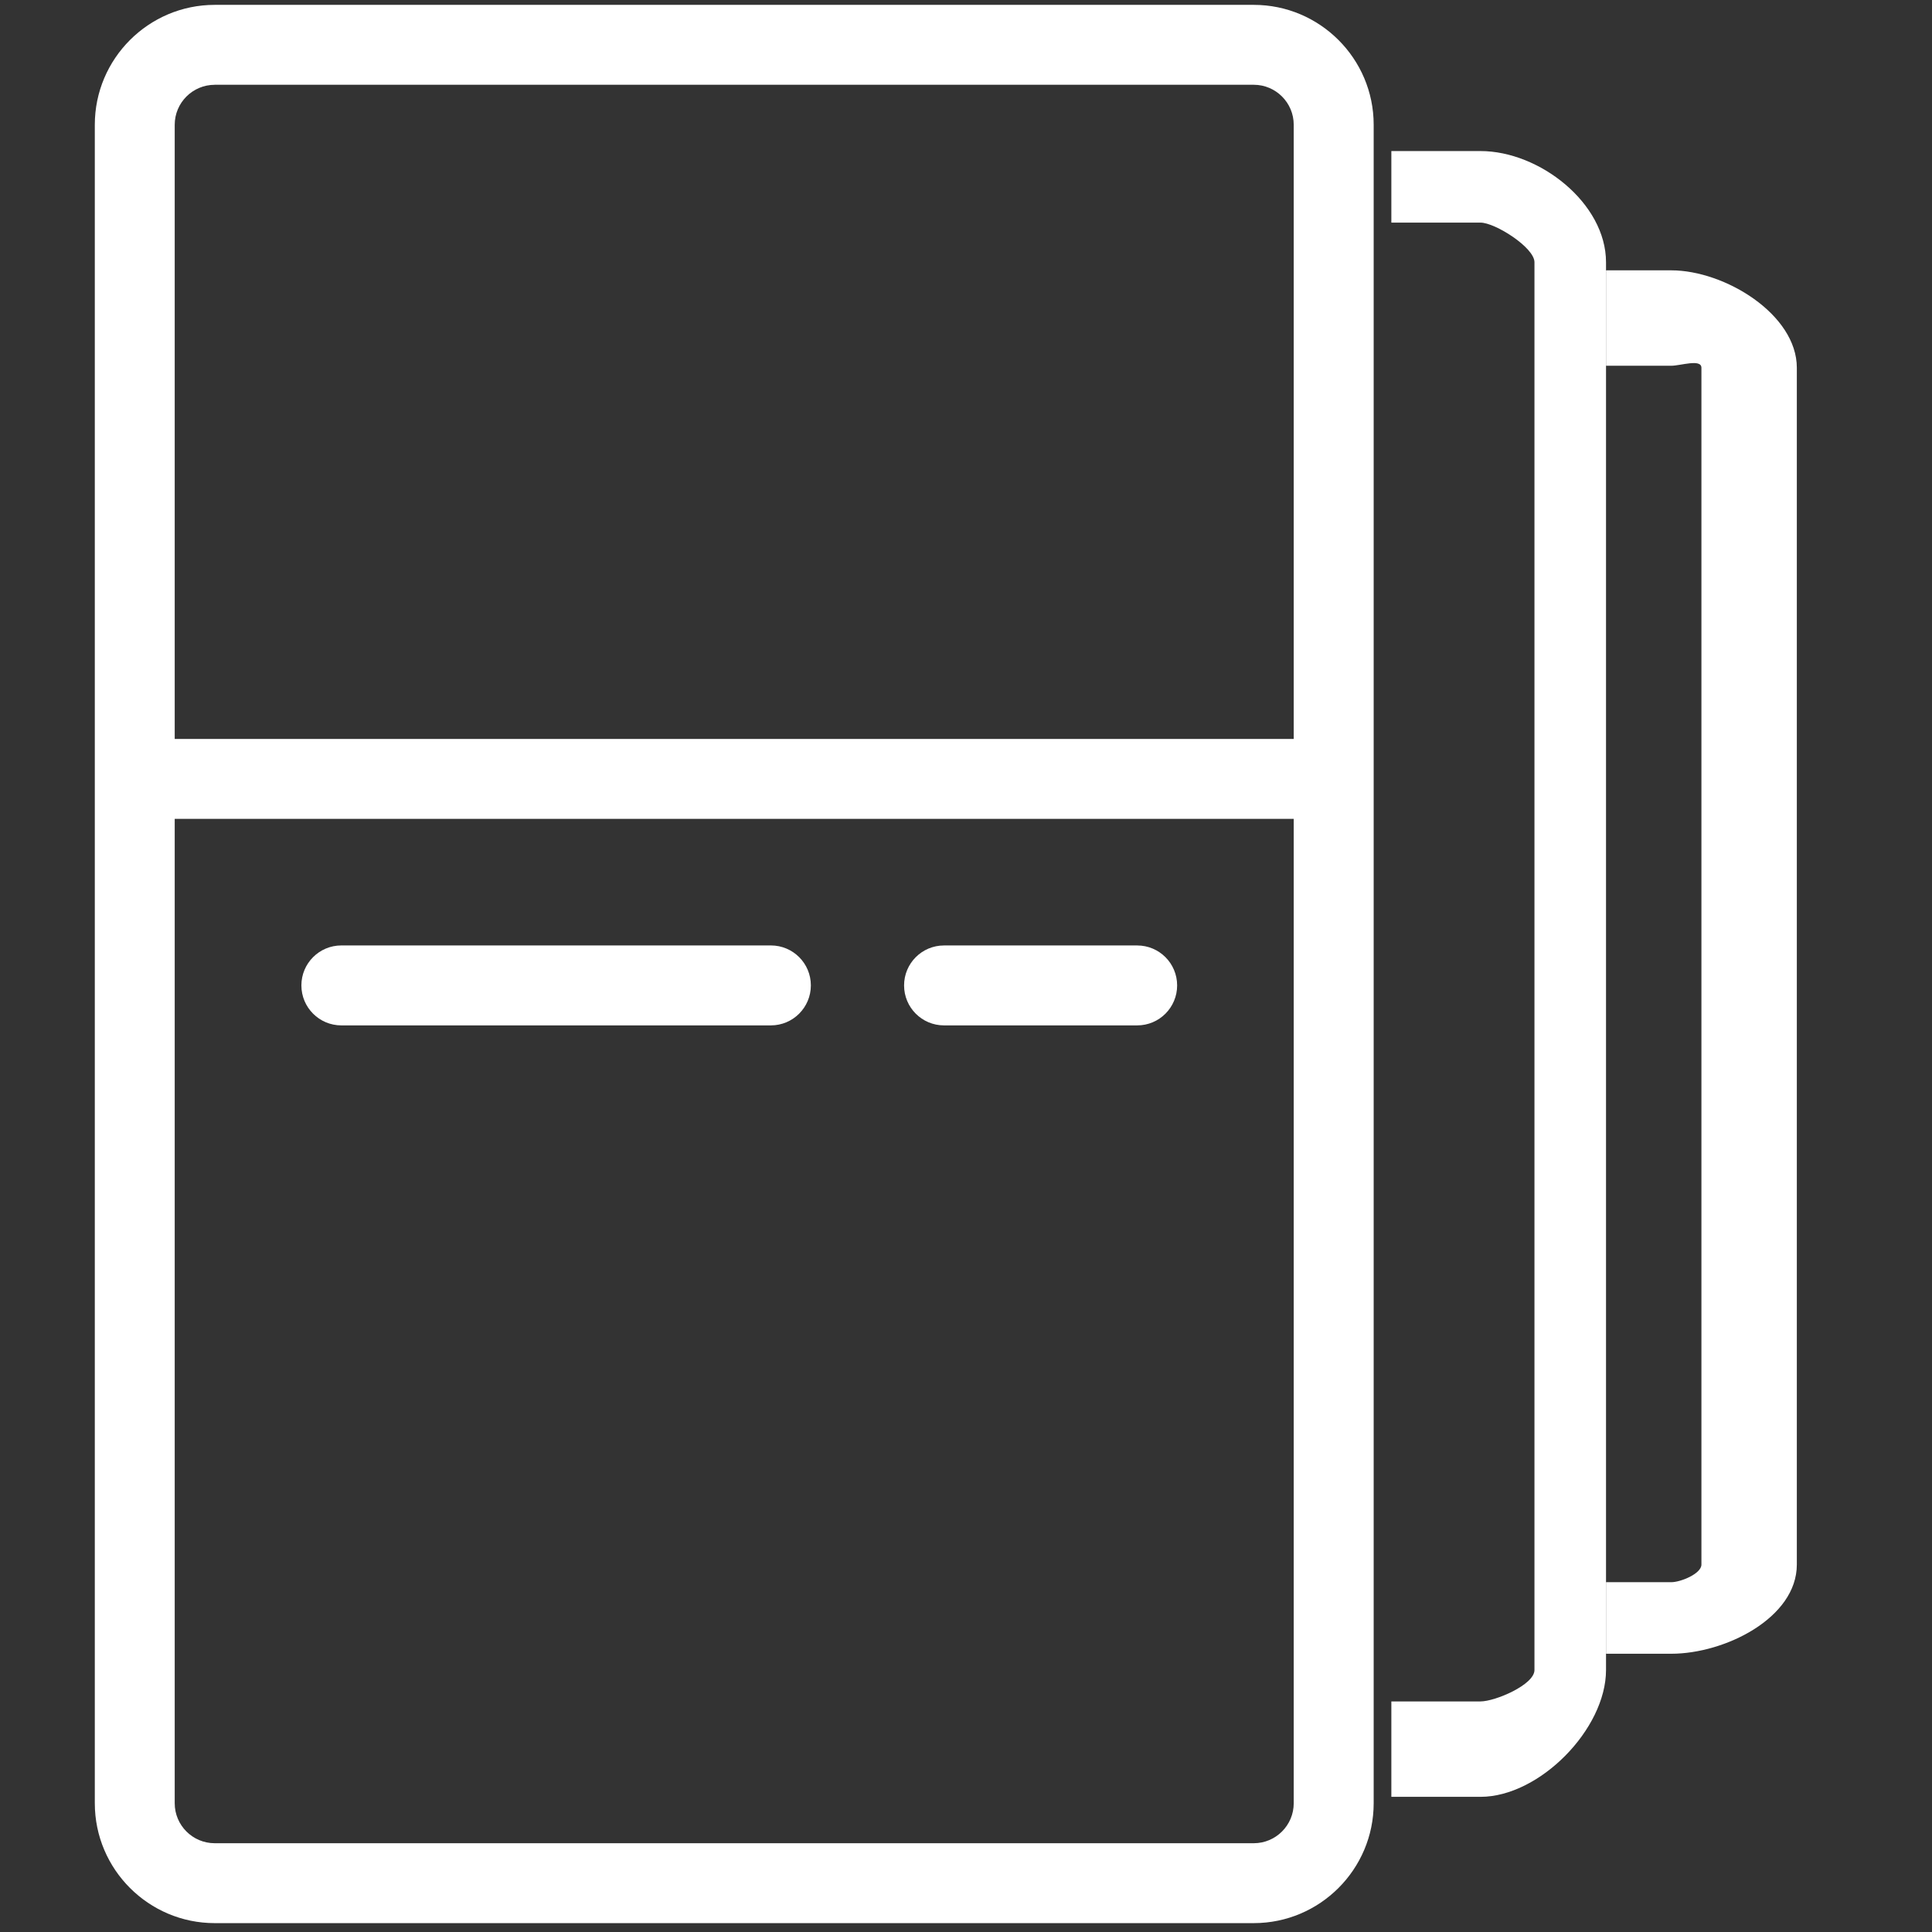 <?xml version="1.0" encoding="utf-8"?>
<!-- Generator: Adobe Illustrator 16.0.0, SVG Export Plug-In . SVG Version: 6.00 Build 0)  -->
<!DOCTYPE svg PUBLIC "-//W3C//DTD SVG 1.1//EN" "http://www.w3.org/Graphics/SVG/1.1/DTD/svg11.dtd">
<svg version="1.1" id="Layer_1" xmlns="http://www.w3.org/2000/svg" xmlns:xlink="http://www.w3.org/1999/xlink" x="0px" y="0px"
	 width="81px" height="81px" viewBox="0 0 81 81" enable-background="new 0 0 81 81" xml:space="preserve">
<rect x="0" y="0" width="81" height="81" fill="#333333" stroke="none"/>
<g>
	<g>
		<path fill="none" d="M21.139,34.334H7.333v41.358c0,0.925,0.221,1.642,1.146,1.642h43.562c0.924,0,1.292-0.717,1.292-1.642v-1.054
			v-3.733v-36.57H24.249H21.139z M39.057,40.334h8.097c0.925,0,1.676,0.574,1.676,1.5c0,0.925-0.751,1.5-1.676,1.5h-8.097
			c-0.927,0-1.677-0.575-1.677-1.5C37.38,40.908,38.13,40.334,39.057,40.334z M33.471,41.834c0,0.925-0.749,1.5-1.676,1.5h-7.546
			h-3.11h-7.351c-0.926,0-1.677-0.575-1.677-1.5c0-0.926,0.751-1.5,1.677-1.5h7.351h3.11h7.546
			C32.722,40.334,33.471,40.908,33.471,41.834z"/>
		<path fill="none" d="M5.126,34.194c-0.225,0-0.439-0.039-0.637-0.109C4.673,34.155,4.884,34.194,5.126,34.194z"/>
		<path fill="none" d="M62.07,71.334c0.615,0,2.263-0.699,2.263-1.315V69.66v-3.351V14.705v-3.351v-0.36
			c0-0.615-1.647-1.66-2.263-1.66h-3.737v62H62.07z"/>
		<path fill="none" d="M67.333,66.334h2.737c0.388,0,1.263-0.353,1.263-0.739V15.42c0-0.388-0.875-0.086-1.263-0.086h-2.737v50.975
			V66.334z"/>
		<path fill="#FFFFFF" d="M70.07,11.334h-2.737v0.02v3.351v0.629h2.737c0.388,0,1.263-0.302,1.263,0.086v50.175
			c0,0.386-0.875,0.739-1.263,0.739h-2.737v3h2.737c2.241,0,5.263-1.497,5.263-3.739V15.42
			C75.333,13.178,72.312,11.334,70.07,11.334z"/>
		<path fill="#FFFFFF" d="M67.333,66.309V14.905v-0.201v-3.351v-0.182v-0.178c0-2.474-2.788-4.66-5.263-4.66h-3.737v3h3.737
			c0.615,0,2.263,1.045,2.263,1.66v0.36v3.351v51.604v3.351v0.359c0,0.616-1.647,1.315-2.263,1.315h-3.737v4h3.737
			c2.475,0,5.263-2.84,5.263-5.315V69.66v-3.111V66.309z"/>
	</g>
	<g>
		<g>
			<path fill="#FFFFFF" d="M52.563,80.628H9.002c-2.771,0-5.027-2.255-5.027-5.027V5.23c0-2.771,2.256-5.026,5.027-5.026h43.562
				c2.772,0,5.028,2.255,5.028,5.026v70.371C57.592,78.373,55.336,80.628,52.563,80.628z M9.002,3.555
				c-0.925,0-1.677,0.752-1.677,1.676v70.371c0,0.925,0.752,1.676,1.677,1.676h43.562c0.924,0,1.676-0.751,1.676-1.676V5.23
				c0-0.924-0.752-1.676-1.676-1.676H9.002z"/>
		</g>
		<g>
			<path fill="#FFFFFF" d="M55.09,34.331H6.458c-0.911,0-1.65-0.75-1.65-1.675c0-0.925,0.739-1.675,1.65-1.675H55.09
				c0.912,0,1.649,0.75,1.649,1.675C56.739,33.581,56.002,34.331,55.09,34.331z"/>
		</g>
		<g>
			<path fill="#FFFFFF" d="M32.319,42.99H14.312c-0.927,0-1.676-0.751-1.676-1.677c0-0.925,0.749-1.675,1.676-1.675h18.008
				c0.926,0,1.676,0.75,1.676,1.675C33.995,42.239,33.245,42.99,32.319,42.99z"/>
		</g>
		<g>
			<path fill="#FFFFFF" d="M47.678,42.99h-8.1c-0.925,0-1.674-0.75-1.674-1.675c0-0.926,0.749-1.676,1.674-1.676h8.1
				c0.925,0,1.674,0.75,1.674,1.676C49.352,42.239,48.603,42.99,47.678,42.99z"/>
		</g>
	</g>
</g>
</svg>
